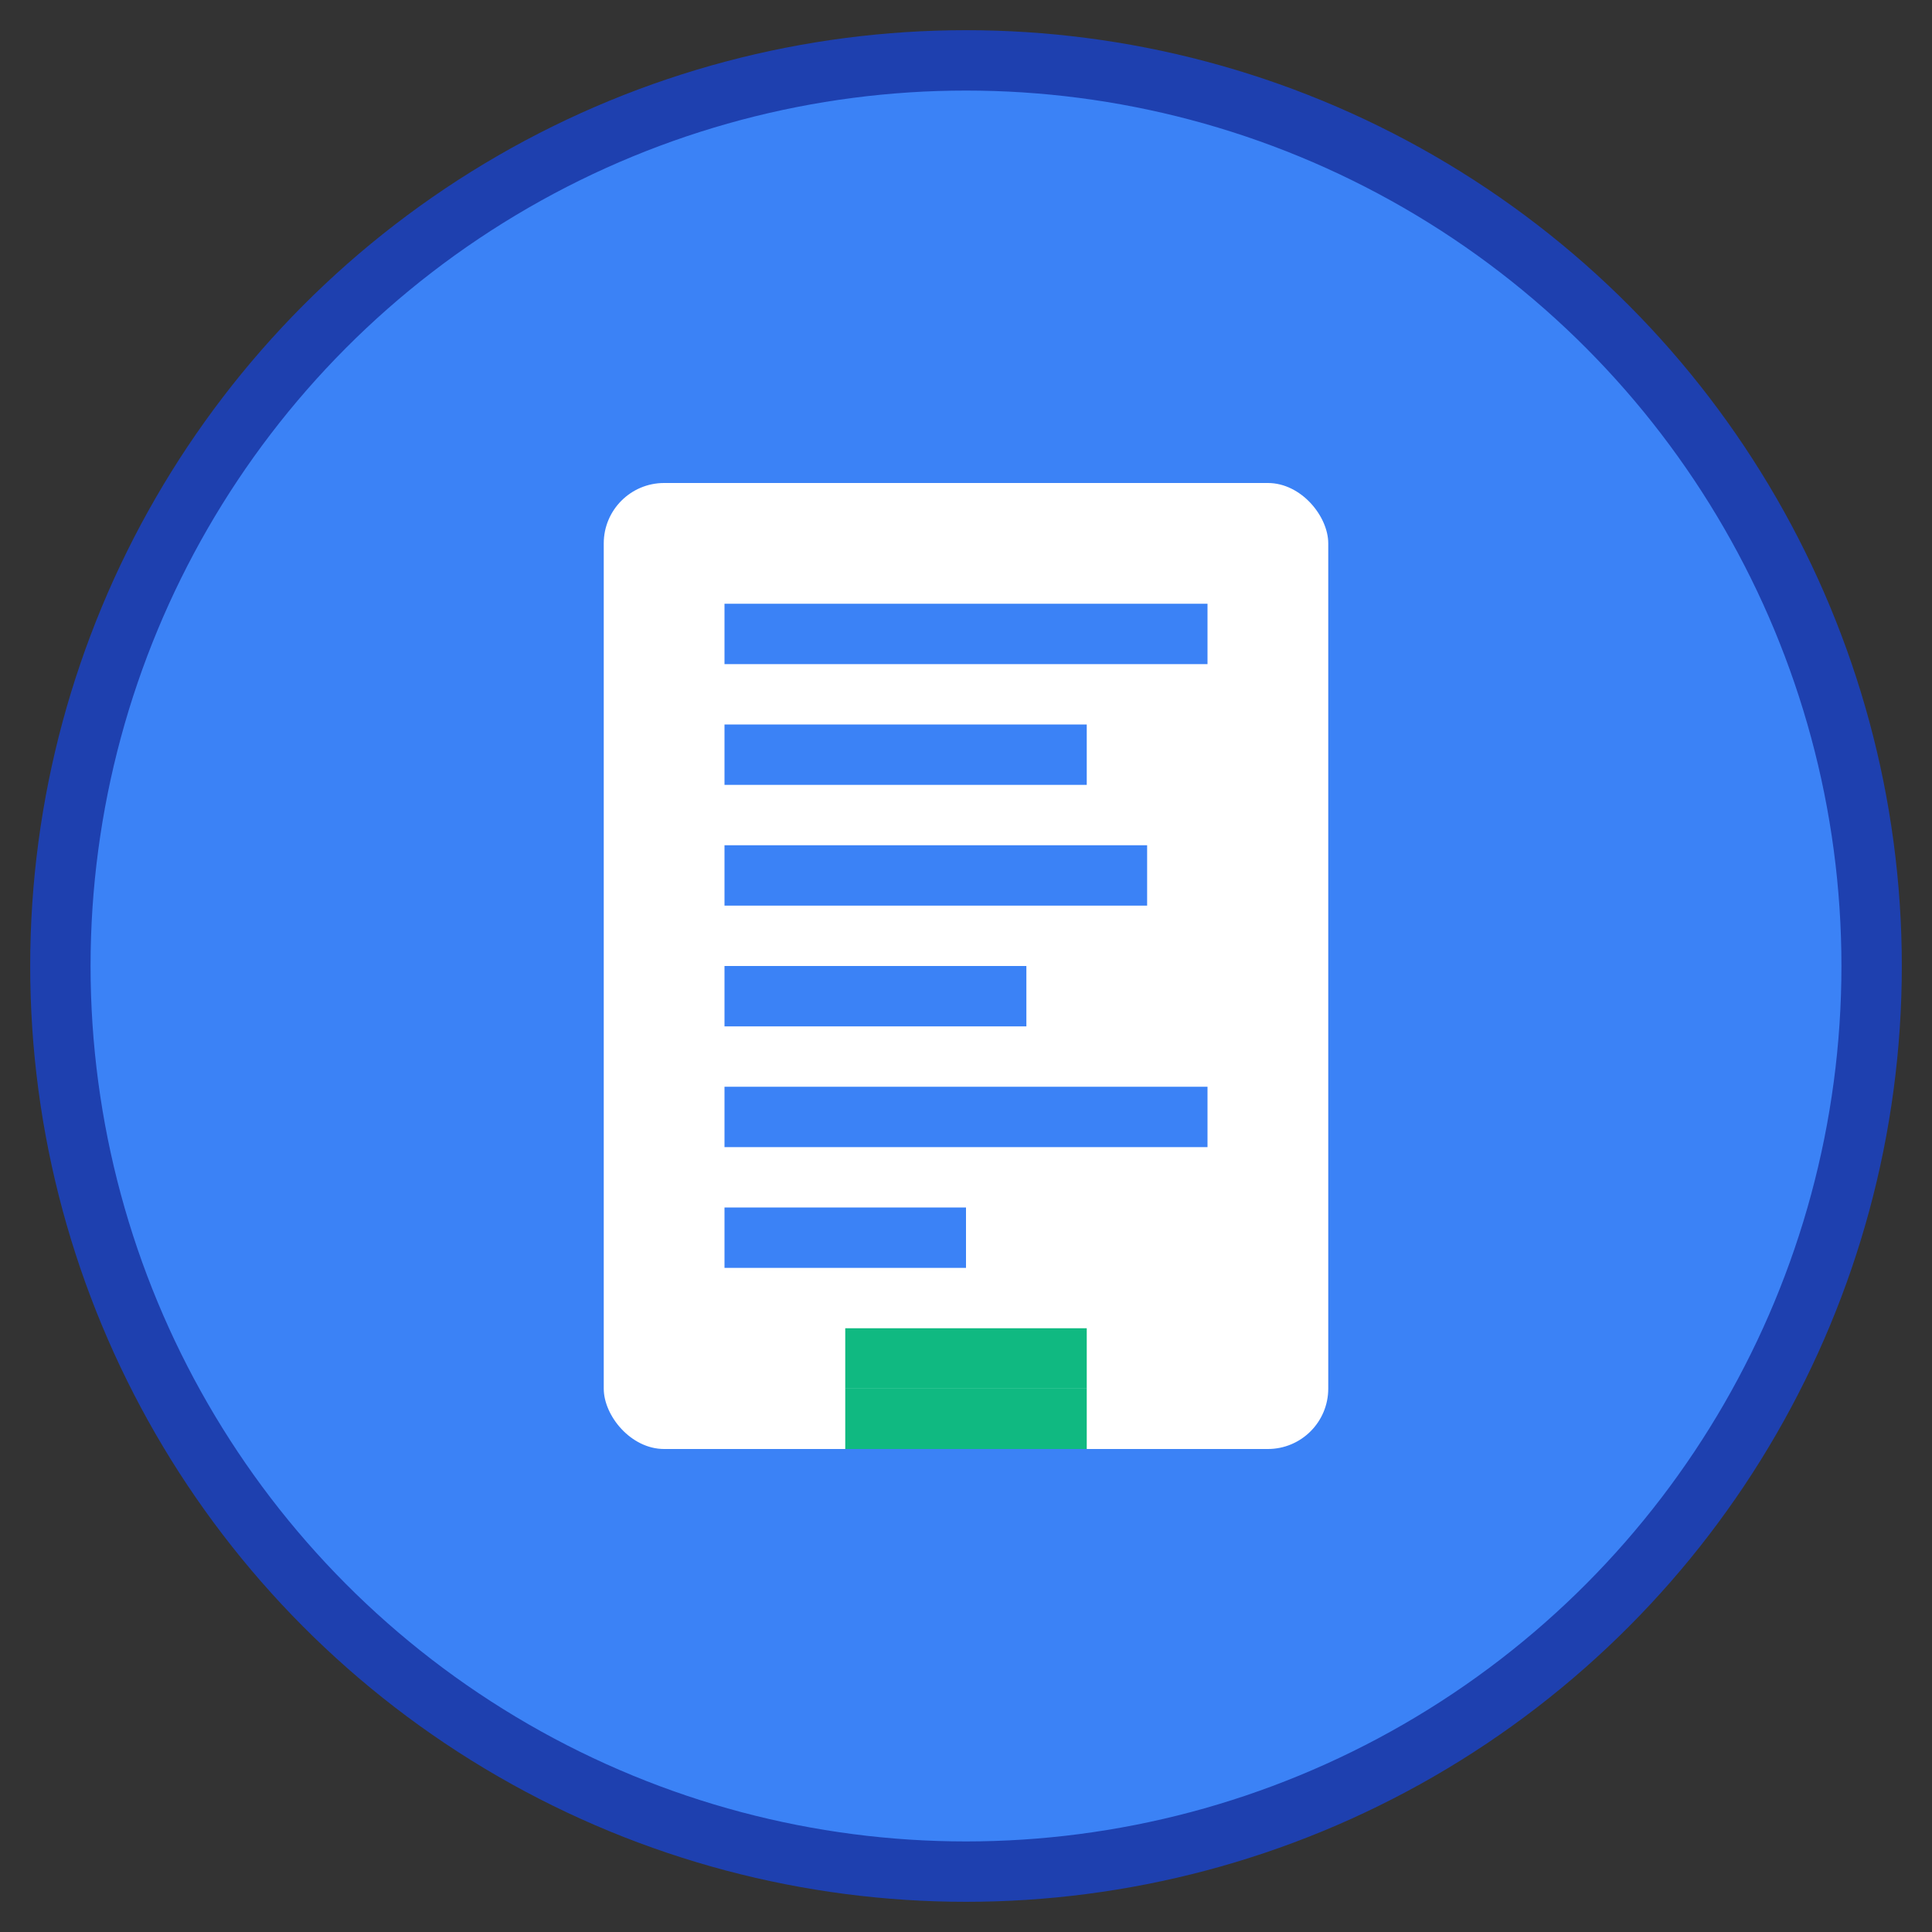 <svg width="64" height="64" viewBox="0 0 64 64" fill="none" xmlns="http://www.w3.org/2000/svg">
  <rect x="0" y="0" width="64" height="64" fill="#333333" stroke="none"/>
  <!-- Background circle -->
  <circle cx="32" cy="32" r="30" fill="#3B82F6" stroke="#1E40AF" stroke-width="2"/>
  
  <!-- Document icon -->
  <rect x="20" y="16" width="24" height="32" rx="2" fill="white"/>
  <rect x="24" y="20" width="16" height="2" fill="#3B82F6"/>
  <rect x="24" y="24" width="12" height="2" fill="#3B82F6"/>
  <rect x="24" y="28" width="14" height="2" fill="#3B82F6"/>
  <rect x="24" y="32" width="10" height="2" fill="#3B82F6"/>
  <rect x="24" y="36" width="16" height="2" fill="#3B82F6"/>
  <rect x="24" y="40" width="8" height="2" fill="#3B82F6"/>
  
  <!-- Excel icon overlay -->
  <rect x="28" y="44" width="8" height="2" fill="#10B981"/>
  <rect x="28" y="46" width="8" height="2" fill="#10B981"/>
</svg> 